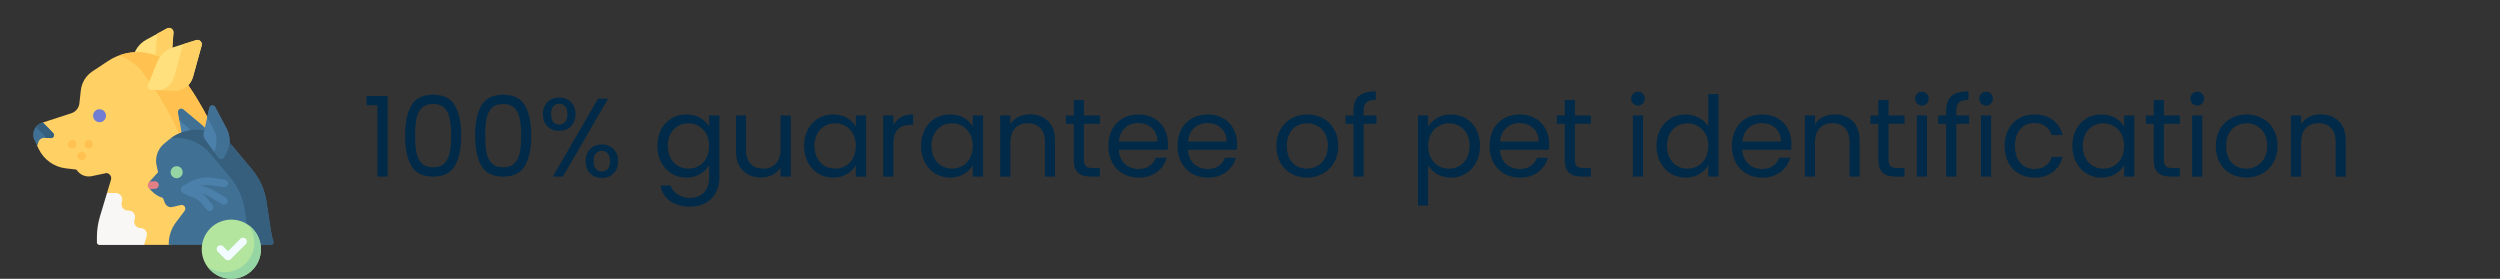 <svg width="269" height="30" viewBox="0 0 269 30" fill="none" xmlns="http://www.w3.org/2000/svg">
<rect x="0" y="0" width="269" height="30" fill="#333333" stroke="none"/>
<g clip-path="url(#clip0_12_1467)">
<path d="M14.239 9.232L16.666 8.875C17.611 8.736 18.332 7.961 18.403 7.01L18.665 3.511C18.693 3.136 18.294 2.879 17.964 3.059L15.746 4.27C14.988 4.684 14.455 5.416 14.295 6.264L13.816 8.791C13.768 9.044 13.984 9.269 14.239 9.232Z" fill="#FFE07D"/>
<path d="M17.964 3.059L16.909 3.635L16.66 6.965C16.588 7.917 15.867 8.692 14.923 8.83L13.833 8.991C13.892 9.149 14.055 9.259 14.239 9.232L16.667 8.875C17.611 8.736 18.332 7.961 18.404 7.01L18.665 3.511C18.693 3.136 18.295 2.879 17.964 3.059Z" fill="#FFD064"/>
<path d="M9.867 18.955L11.465 18.619C11.815 18.659 12.043 19.006 11.942 19.342L11.513 20.767L15.504 26.351H18.157L28.19 24.386L22.505 12.979C21.658 11.279 20.658 9.661 19.517 8.143C17.778 5.534 14.257 4.824 11.643 6.555L9.949 7.676C9.246 8.141 8.787 8.895 8.695 9.732L8.543 11.12C8.488 11.616 8.148 12.034 7.674 12.188L4.612 13.181L3.985 15.655L4.167 16.034C4.72 17.184 5.824 17.97 7.092 18.116L8.154 18.238C8.2 18.243 8.242 18.267 8.268 18.306C8.618 18.826 9.249 19.085 9.867 18.955Z" fill="#FFD064"/>
<path d="M22.505 12.979C21.658 11.279 20.658 9.661 19.517 8.143C18.029 5.911 15.237 5.069 12.824 5.956C13.921 6.357 14.904 7.097 15.601 8.143C16.742 9.661 17.742 11.279 18.589 12.979L25.009 25.858L28.19 24.386L22.505 12.979Z" fill="#FFC250"/>
<path d="M22.674 16.383L22.719 15.795C22.786 14.905 22.419 14.038 21.735 13.466L19.716 11.78C19.475 11.579 19.113 11.787 19.166 12.097L19.636 14.841C19.676 15.072 19.812 15.275 20.01 15.399L22.069 16.689C22.322 16.847 22.652 16.68 22.674 16.383Z" fill="#4A80AA"/>
<path d="M21.735 13.466L19.716 11.78C19.475 11.579 19.113 11.787 19.166 12.097L19.312 12.949L20.099 13.606C20.784 14.178 21.15 15.045 21.083 15.934L21.073 16.065L22.069 16.689C22.322 16.847 22.652 16.68 22.674 16.383L22.719 15.795C22.786 14.905 22.419 14.038 21.735 13.466Z" fill="#407093"/>
<path d="M16.388 20.62C16.684 20.917 17.047 21.138 17.446 21.266C17.501 21.283 17.545 21.325 17.566 21.379L17.737 21.827C17.855 22.137 18.172 22.336 18.5 22.282C18.516 22.279 18.532 22.276 18.549 22.272L19.451 22.062C19.814 21.977 20.085 22.393 19.861 22.692L18.93 23.928C18.401 24.63 18.134 25.486 18.157 26.351H29.163C29.346 26.351 29.477 26.173 29.421 25.998C29.306 25.643 29.22 25.278 29.163 24.908L28.671 21.67C28.479 20.41 27.946 19.227 27.129 18.248L25 15.7C24.293 14.855 23.317 14.278 22.236 14.067L22.122 14.045C20.709 13.768 19.246 14.142 18.137 15.062L17.66 15.458C16.97 16.031 16.657 16.941 16.851 17.817L17.008 18.531L16.09 19.542L16.125 20.356L16.388 20.62Z" fill="#407093"/>
<path d="M10.712 13.15C11.098 13.15 11.41 12.838 11.41 12.452C11.41 12.066 11.098 11.754 10.712 11.754C10.326 11.754 10.014 12.066 10.014 12.452C10.014 12.838 10.326 13.15 10.712 13.15Z" fill="#707DD3"/>
<path d="M3.697 15.056L3.985 15.655L4.137 15.252C4.235 14.992 4.488 14.823 4.766 14.832L5.481 14.857C5.768 14.867 5.92 14.522 5.72 14.317L4.612 13.181L4.482 13.223C3.719 13.47 3.35 14.333 3.697 15.056Z" fill="#407093"/>
<path d="M5.72 14.317L4.612 13.181L4.482 13.223C4.227 13.305 4.017 13.457 3.862 13.648L4.788 14.598C4.857 14.668 4.891 14.752 4.899 14.837L5.481 14.857C5.768 14.867 5.92 14.522 5.72 14.317Z" fill="#365E7D"/>
<path d="M7.772 15.975C8.025 15.975 8.23 15.77 8.23 15.517C8.23 15.264 8.025 15.059 7.772 15.059C7.519 15.059 7.314 15.264 7.314 15.517C7.314 15.77 7.519 15.975 7.772 15.975Z" fill="#FFC250"/>
<path d="M9.542 15.975C9.795 15.975 10 15.77 10 15.517C10 15.264 9.795 15.059 9.542 15.059C9.29 15.059 9.084 15.264 9.084 15.517C9.084 15.77 9.29 15.975 9.542 15.975Z" fill="#FFC250"/>
<path d="M8.798 17.246C9.051 17.246 9.256 17.041 9.256 16.788C9.256 16.535 9.051 16.33 8.798 16.33C8.545 16.33 8.34 16.535 8.34 16.788C8.34 17.041 8.545 17.246 8.798 17.246Z" fill="#FFC250"/>
<path d="M19.01 19.18C19.368 19.18 19.659 18.889 19.659 18.531C19.659 18.172 19.368 17.882 19.01 17.882C18.651 17.882 18.361 18.172 18.361 18.531C18.361 18.889 18.651 19.18 19.01 19.18Z" fill="#95D6A4"/>
<path d="M16.643 19.501L16.09 19.542L16.033 19.605C15.876 19.777 15.861 20.036 15.996 20.226L16.125 20.356L16.703 20.313C16.928 20.296 17.096 20.101 17.079 19.877C17.063 19.653 16.868 19.485 16.643 19.501Z" fill="#E28086"/>
<path d="M16.249 9.652L17.3 9.703L19.054 9.475C19.054 9.475 19.855 9.569 20.252 9.167C20.49 8.925 20.67 8.622 20.765 8.277L21.699 4.896C21.799 4.533 21.458 4.203 21.099 4.316L18.688 5.075C17.864 5.334 17.2 5.949 16.878 6.751L15.92 9.138C15.824 9.377 15.992 9.639 16.249 9.652Z" fill="#FFE07D"/>
<path d="M21.099 4.316L19.685 4.761C19.685 4.805 19.68 4.85 19.667 4.896L18.733 8.277C18.537 8.987 17.982 9.519 17.3 9.703L18.7 9.771C19.653 9.818 20.511 9.197 20.765 8.277L21.699 4.896C21.799 4.533 21.458 4.203 21.099 4.316Z" fill="#FFD064"/>
<path d="M19.78 14.907L19.893 14.929C20.974 15.14 21.95 15.717 22.657 16.562L24.786 19.11C25.603 20.089 26.137 21.272 26.328 22.532L26.821 25.77C26.85 25.965 26.889 26.159 26.935 26.352H29.163C29.346 26.352 29.477 26.173 29.421 25.998C29.306 25.643 29.22 25.278 29.163 24.908L28.671 21.67C28.48 20.41 27.946 19.227 27.129 18.248L25 15.7C24.293 14.855 23.317 14.278 22.236 14.067L22.123 14.045C20.83 13.792 19.497 14.083 18.431 14.837C18.877 14.797 19.331 14.819 19.78 14.907Z" fill="#365E7D"/>
<path d="M24.077 16.297C24.077 16.297 24.663 15.713 24.692 15.366C24.735 14.847 24.631 14.32 24.382 13.847L23.153 11.522C23.006 11.244 22.593 11.299 22.524 11.606L21.918 14.324C21.867 14.553 21.916 14.792 22.053 14.982L23.05 16.372L24.077 16.297Z" fill="#4A80AA"/>
<path d="M24.382 13.848L23.153 11.522C23.006 11.244 22.593 11.3 22.524 11.606L22.302 12.601L22.993 13.908C23.398 14.676 23.418 15.588 23.049 16.372L23.469 16.956C23.642 17.198 24.011 17.169 24.145 16.903L24.409 16.375C24.808 15.578 24.798 14.636 24.382 13.848Z" fill="#407093"/>
<path d="M24.891 30C26.65 30 28.076 28.574 28.076 26.815C28.076 25.056 26.65 23.63 24.891 23.63C23.132 23.63 21.706 25.056 21.706 26.815C21.706 28.574 23.132 30 24.891 30Z" fill="#B3E59F"/>
<path d="M26.759 24.235C27.139 24.76 27.364 25.405 27.364 26.103C27.364 27.862 25.938 29.288 24.179 29.288C23.481 29.288 22.836 29.063 22.311 28.683C22.89 29.481 23.83 30 24.891 30C26.65 30 28.076 28.574 28.076 26.815C28.076 25.753 27.557 24.814 26.759 24.235Z" fill="#95D6A4"/>
<path d="M24.533 28.013C24.425 28.013 24.322 27.97 24.245 27.894L23.434 27.083C23.275 26.924 23.275 26.666 23.434 26.507C23.593 26.348 23.851 26.348 24.01 26.507L24.533 27.03L25.869 25.694C26.028 25.535 26.285 25.535 26.444 25.694C26.603 25.853 26.603 26.111 26.444 26.27L24.821 27.894C24.744 27.97 24.641 28.013 24.533 28.013Z" fill="#F2FBFF"/>
<path d="M15.781 25.416C15.911 24.977 15.582 24.537 15.125 24.537C14.675 24.537 14.348 24.11 14.464 23.676L14.507 23.512C14.623 23.078 14.296 22.651 13.846 22.651H13.755C13.317 22.651 12.992 22.247 13.086 21.82L13.135 21.599C13.229 21.172 12.904 20.767 12.466 20.767H11.513L10.759 23.273C10.539 24.004 10.427 24.764 10.427 25.527V26.08C10.427 26.23 10.548 26.352 10.698 26.352H15.504L15.781 25.416Z" fill="#F9F6F6"/>
<path d="M22.703 19.942L24.087 20.132C24.31 20.163 24.515 20.007 24.546 19.784C24.577 19.562 24.421 19.356 24.198 19.326L22.814 19.135C22.045 19.029 21.273 19.159 20.578 19.51L19.724 19.947C19.555 20.034 19.451 20.213 19.459 20.403C19.468 20.593 19.587 20.762 19.764 20.833L20.713 21.217C21.125 21.379 21.491 21.645 21.771 21.987L22.244 22.564C22.325 22.662 22.441 22.713 22.559 22.713C22.65 22.713 22.741 22.682 22.817 22.62C22.991 22.478 23.016 22.221 22.873 22.047L22.4 21.471C22.213 21.243 21.997 21.041 21.76 20.869C22.083 20.941 22.394 21.065 22.679 21.238L23.893 21.976C23.959 22.016 24.032 22.035 24.104 22.035C24.241 22.035 24.375 21.965 24.452 21.839C24.569 21.647 24.508 21.397 24.316 21.28L23.102 20.543C22.627 20.254 22.096 20.073 21.547 20.009C21.922 19.912 22.313 19.888 22.703 19.942Z" fill="#4A80AA"/>
</g>
<path d="M39.456 11.32V10.324H41.712V19H40.608V11.32H39.456ZM43.588 14.572C43.588 13.196 43.812 12.124 44.26 11.356C44.708 10.58 45.492 10.192 46.612 10.192C47.724 10.192 48.504 10.58 48.952 11.356C49.4 12.124 49.624 13.196 49.624 14.572C49.624 15.972 49.4 17.06 48.952 17.836C48.504 18.612 47.724 19 46.612 19C45.492 19 44.708 18.612 44.26 17.836C43.812 17.06 43.588 15.972 43.588 14.572ZM48.544 14.572C48.544 13.876 48.496 13.288 48.4 12.808C48.312 12.32 48.124 11.928 47.836 11.632C47.556 11.336 47.148 11.188 46.612 11.188C46.068 11.188 45.652 11.336 45.364 11.632C45.084 11.928 44.896 12.32 44.8 12.808C44.712 13.288 44.668 13.876 44.668 14.572C44.668 15.292 44.712 15.896 44.8 16.384C44.896 16.872 45.084 17.264 45.364 17.56C45.652 17.856 46.068 18.004 46.612 18.004C47.148 18.004 47.556 17.856 47.836 17.56C48.124 17.264 48.312 16.872 48.4 16.384C48.496 15.896 48.544 15.292 48.544 14.572ZM51.123 14.572C51.123 13.196 51.347 12.124 51.795 11.356C52.243 10.58 53.027 10.192 54.147 10.192C55.259 10.192 56.039 10.58 56.487 11.356C56.935 12.124 57.159 13.196 57.159 14.572C57.159 15.972 56.935 17.06 56.487 17.836C56.039 18.612 55.259 19 54.147 19C53.027 19 52.243 18.612 51.795 17.836C51.347 17.06 51.123 15.972 51.123 14.572ZM56.079 14.572C56.079 13.876 56.031 13.288 55.935 12.808C55.847 12.32 55.659 11.928 55.371 11.632C55.091 11.336 54.683 11.188 54.147 11.188C53.603 11.188 53.187 11.336 52.899 11.632C52.619 11.928 52.431 12.32 52.335 12.808C52.247 13.288 52.203 13.876 52.203 14.572C52.203 15.292 52.247 15.896 52.335 16.384C52.431 16.872 52.619 17.264 52.899 17.56C53.187 17.856 53.603 18.004 54.147 18.004C54.683 18.004 55.091 17.856 55.371 17.56C55.659 17.264 55.847 16.872 55.935 16.384C56.031 15.896 56.079 15.292 56.079 14.572ZM58.418 12.28C58.418 11.736 58.582 11.304 58.91 10.984C59.238 10.656 59.658 10.492 60.17 10.492C60.682 10.492 61.102 10.656 61.43 10.984C61.758 11.304 61.922 11.736 61.922 12.28C61.922 12.832 61.758 13.272 61.43 13.6C61.102 13.92 60.682 14.08 60.17 14.08C59.658 14.08 59.238 13.92 58.91 13.6C58.582 13.272 58.418 12.832 58.418 12.28ZM65.426 10.624L60.566 19H59.486L64.346 10.624H65.426ZM60.17 11.164C59.898 11.164 59.682 11.26 59.522 11.452C59.37 11.636 59.294 11.912 59.294 12.28C59.294 12.648 59.37 12.928 59.522 13.12C59.682 13.312 59.898 13.408 60.17 13.408C60.442 13.408 60.658 13.312 60.818 13.12C60.978 12.92 61.058 12.64 61.058 12.28C61.058 11.912 60.978 11.636 60.818 11.452C60.658 11.26 60.442 11.164 60.17 11.164ZM63.014 17.344C63.014 16.792 63.178 16.356 63.506 16.036C63.834 15.708 64.254 15.544 64.766 15.544C65.278 15.544 65.694 15.708 66.014 16.036C66.342 16.356 66.506 16.792 66.506 17.344C66.506 17.888 66.342 18.324 66.014 18.652C65.694 18.98 65.278 19.144 64.766 19.144C64.254 19.144 63.834 18.984 63.506 18.664C63.178 18.336 63.014 17.896 63.014 17.344ZM64.754 16.228C64.482 16.228 64.266 16.324 64.106 16.516C63.946 16.7 63.866 16.976 63.866 17.344C63.866 17.704 63.946 17.98 64.106 18.172C64.266 18.356 64.482 18.448 64.754 18.448C65.026 18.448 65.242 18.356 65.402 18.172C65.562 17.98 65.642 17.704 65.642 17.344C65.642 16.976 65.562 16.7 65.402 16.516C65.242 16.324 65.026 16.228 64.754 16.228ZM73.855 12.316C74.423 12.316 74.919 12.44 75.343 12.688C75.775 12.936 76.095 13.248 76.303 13.624V12.424H77.407V19.144C77.407 19.744 77.279 20.276 77.023 20.74C76.767 21.212 76.399 21.58 75.919 21.844C75.447 22.108 74.895 22.24 74.263 22.24C73.399 22.24 72.679 22.036 72.103 21.628C71.527 21.22 71.187 20.664 71.083 19.96H72.163C72.283 20.36 72.531 20.68 72.907 20.92C73.283 21.168 73.735 21.292 74.263 21.292C74.863 21.292 75.351 21.104 75.727 20.728C76.111 20.352 76.303 19.824 76.303 19.144V17.764C76.087 18.148 75.767 18.468 75.343 18.724C74.919 18.98 74.423 19.108 73.855 19.108C73.271 19.108 72.739 18.964 72.259 18.676C71.787 18.388 71.415 17.984 71.143 17.464C70.871 16.944 70.735 16.352 70.735 15.688C70.735 15.016 70.871 14.428 71.143 13.924C71.415 13.412 71.787 13.016 72.259 12.736C72.739 12.456 73.271 12.316 73.855 12.316ZM76.303 15.7C76.303 15.204 76.203 14.772 76.003 14.404C75.803 14.036 75.531 13.756 75.187 13.564C74.851 13.364 74.479 13.264 74.071 13.264C73.663 13.264 73.291 13.36 72.955 13.552C72.619 13.744 72.351 14.024 72.151 14.392C71.951 14.76 71.851 15.192 71.851 15.688C71.851 16.192 71.951 16.632 72.151 17.008C72.351 17.376 72.619 17.66 72.955 17.86C73.291 18.052 73.663 18.148 74.071 18.148C74.479 18.148 74.851 18.052 75.187 17.86C75.531 17.66 75.803 17.376 76.003 17.008C76.203 16.632 76.303 16.196 76.303 15.7ZM85.084 12.424V19H83.992V18.028C83.784 18.364 83.492 18.628 83.116 18.82C82.748 19.004 82.34 19.096 81.892 19.096C81.38 19.096 80.92 18.992 80.512 18.784C80.104 18.568 79.78 18.248 79.54 17.824C79.308 17.4 79.192 16.884 79.192 16.276V12.424H80.272V16.132C80.272 16.78 80.436 17.28 80.764 17.632C81.092 17.976 81.54 18.148 82.108 18.148C82.692 18.148 83.152 17.968 83.488 17.608C83.824 17.248 83.992 16.724 83.992 16.036V12.424H85.084ZM86.52 15.688C86.52 15.016 86.656 14.428 86.928 13.924C87.2 13.412 87.572 13.016 88.044 12.736C88.524 12.456 89.056 12.316 89.64 12.316C90.216 12.316 90.716 12.44 91.14 12.688C91.564 12.936 91.88 13.248 92.088 13.624V12.424H93.192V19H92.088V17.776C91.872 18.16 91.548 18.48 91.116 18.736C90.692 18.984 90.196 19.108 89.628 19.108C89.044 19.108 88.516 18.964 88.044 18.676C87.572 18.388 87.2 17.984 86.928 17.464C86.656 16.944 86.52 16.352 86.52 15.688ZM92.088 15.7C92.088 15.204 91.988 14.772 91.788 14.404C91.588 14.036 91.316 13.756 90.972 13.564C90.636 13.364 90.264 13.264 89.856 13.264C89.448 13.264 89.076 13.36 88.74 13.552C88.404 13.744 88.136 14.024 87.936 14.392C87.736 14.76 87.636 15.192 87.636 15.688C87.636 16.192 87.736 16.632 87.936 17.008C88.136 17.376 88.404 17.66 88.74 17.86C89.076 18.052 89.448 18.148 89.856 18.148C90.264 18.148 90.636 18.052 90.972 17.86C91.316 17.66 91.588 17.376 91.788 17.008C91.988 16.632 92.088 16.196 92.088 15.7ZM96.129 13.492C96.321 13.116 96.593 12.824 96.945 12.616C97.305 12.408 97.741 12.304 98.253 12.304V13.432H97.965C96.741 13.432 96.129 14.096 96.129 15.424V19H95.037V12.424H96.129V13.492ZM99.106 15.688C99.106 15.016 99.242 14.428 99.514 13.924C99.786 13.412 100.158 13.016 100.63 12.736C101.11 12.456 101.642 12.316 102.226 12.316C102.802 12.316 103.302 12.44 103.726 12.688C104.15 12.936 104.466 13.248 104.674 13.624V12.424H105.778V19H104.674V17.776C104.458 18.16 104.134 18.48 103.702 18.736C103.278 18.984 102.782 19.108 102.214 19.108C101.63 19.108 101.102 18.964 100.63 18.676C100.158 18.388 99.786 17.984 99.514 17.464C99.242 16.944 99.106 16.352 99.106 15.688ZM104.674 15.7C104.674 15.204 104.574 14.772 104.374 14.404C104.174 14.036 103.902 13.756 103.558 13.564C103.222 13.364 102.85 13.264 102.442 13.264C102.034 13.264 101.662 13.36 101.326 13.552C100.99 13.744 100.722 14.024 100.522 14.392C100.322 14.76 100.222 15.192 100.222 15.688C100.222 16.192 100.322 16.632 100.522 17.008C100.722 17.376 100.99 17.66 101.326 17.86C101.662 18.052 102.034 18.148 102.442 18.148C102.85 18.148 103.222 18.052 103.558 17.86C103.902 17.66 104.174 17.376 104.374 17.008C104.574 16.632 104.674 16.196 104.674 15.7ZM110.827 12.304C111.627 12.304 112.275 12.548 112.771 13.036C113.267 13.516 113.515 14.212 113.515 15.124V19H112.435V15.28C112.435 14.624 112.271 14.124 111.943 13.78C111.615 13.428 111.167 13.252 110.599 13.252C110.023 13.252 109.563 13.432 109.219 13.792C108.883 14.152 108.715 14.676 108.715 15.364V19H107.623V12.424H108.715V13.36C108.931 13.024 109.223 12.764 109.591 12.58C109.967 12.396 110.379 12.304 110.827 12.304ZM116.631 13.324V17.2C116.631 17.52 116.699 17.748 116.835 17.884C116.971 18.012 117.207 18.076 117.543 18.076H118.347V19H117.363C116.755 19 116.299 18.86 115.995 18.58C115.691 18.3 115.539 17.84 115.539 17.2V13.324H114.687V12.424H115.539V10.768H116.631V12.424H118.347V13.324H116.631ZM125.67 15.46C125.67 15.668 125.658 15.888 125.634 16.12H120.378C120.418 16.768 120.638 17.276 121.038 17.644C121.446 18.004 121.938 18.184 122.514 18.184C122.986 18.184 123.378 18.076 123.69 17.86C124.01 17.636 124.234 17.34 124.362 16.972H125.538C125.362 17.604 125.01 18.12 124.482 18.52C123.954 18.912 123.298 19.108 122.514 19.108C121.89 19.108 121.33 18.968 120.834 18.688C120.346 18.408 119.962 18.012 119.682 17.5C119.402 16.98 119.262 16.38 119.262 15.7C119.262 15.02 119.398 14.424 119.67 13.912C119.942 13.4 120.322 13.008 120.81 12.736C121.306 12.456 121.874 12.316 122.514 12.316C123.138 12.316 123.69 12.452 124.17 12.724C124.65 12.996 125.018 13.372 125.274 13.852C125.538 14.324 125.67 14.86 125.67 15.46ZM124.542 15.232C124.542 14.816 124.45 14.46 124.266 14.164C124.082 13.86 123.83 13.632 123.51 13.48C123.198 13.32 122.85 13.24 122.466 13.24C121.914 13.24 121.442 13.416 121.05 13.768C120.666 14.12 120.446 14.608 120.39 15.232H124.542ZM133.112 15.46C133.112 15.668 133.1 15.888 133.076 16.12H127.82C127.86 16.768 128.08 17.276 128.48 17.644C128.888 18.004 129.38 18.184 129.956 18.184C130.428 18.184 130.82 18.076 131.132 17.86C131.452 17.636 131.676 17.34 131.804 16.972H132.98C132.804 17.604 132.452 18.12 131.924 18.52C131.396 18.912 130.74 19.108 129.956 19.108C129.332 19.108 128.772 18.968 128.276 18.688C127.788 18.408 127.404 18.012 127.124 17.5C126.844 16.98 126.704 16.38 126.704 15.7C126.704 15.02 126.84 14.424 127.112 13.912C127.384 13.4 127.764 13.008 128.252 12.736C128.748 12.456 129.316 12.316 129.956 12.316C130.58 12.316 131.132 12.452 131.612 12.724C132.092 12.996 132.46 13.372 132.716 13.852C132.98 14.324 133.112 14.86 133.112 15.46ZM131.984 15.232C131.984 14.816 131.892 14.46 131.708 14.164C131.524 13.86 131.272 13.632 130.952 13.48C130.64 13.32 130.292 13.24 129.908 13.24C129.356 13.24 128.884 13.416 128.492 13.768C128.108 14.12 127.888 14.608 127.832 15.232H131.984ZM140.62 19.108C140.004 19.108 139.444 18.968 138.94 18.688C138.444 18.408 138.052 18.012 137.764 17.5C137.484 16.98 137.344 16.38 137.344 15.7C137.344 15.028 137.488 14.436 137.776 13.924C138.072 13.404 138.472 13.008 138.976 12.736C139.48 12.456 140.044 12.316 140.668 12.316C141.292 12.316 141.856 12.456 142.36 12.736C142.864 13.008 143.26 13.4 143.548 13.912C143.844 14.424 143.992 15.02 143.992 15.7C143.992 16.38 143.84 16.98 143.536 17.5C143.24 18.012 142.836 18.408 142.324 18.688C141.812 18.968 141.244 19.108 140.62 19.108ZM140.62 18.148C141.012 18.148 141.38 18.056 141.724 17.872C142.068 17.688 142.344 17.412 142.552 17.044C142.768 16.676 142.876 16.228 142.876 15.7C142.876 15.172 142.772 14.724 142.564 14.356C142.356 13.988 142.084 13.716 141.748 13.54C141.412 13.356 141.048 13.264 140.656 13.264C140.256 13.264 139.888 13.356 139.552 13.54C139.224 13.716 138.96 13.988 138.76 14.356C138.56 14.724 138.46 15.172 138.46 15.7C138.46 16.236 138.556 16.688 138.748 17.056C138.948 17.424 139.212 17.7 139.54 17.884C139.868 18.06 140.228 18.148 140.62 18.148ZM148.104 13.324H146.724V19H145.632V13.324H144.78V12.424H145.632V11.956C145.632 11.22 145.82 10.684 146.196 10.348C146.58 10.004 147.192 9.832 148.032 9.832V10.744C147.552 10.744 147.212 10.84 147.012 11.032C146.82 11.216 146.724 11.524 146.724 11.956V12.424H148.104V13.324ZM153.668 13.636C153.884 13.26 154.204 12.948 154.628 12.7C155.06 12.444 155.56 12.316 156.128 12.316C156.712 12.316 157.24 12.456 157.712 12.736C158.192 13.016 158.568 13.412 158.84 13.924C159.112 14.428 159.248 15.016 159.248 15.688C159.248 16.352 159.112 16.944 158.84 17.464C158.568 17.984 158.192 18.388 157.712 18.676C157.24 18.964 156.712 19.108 156.128 19.108C155.568 19.108 155.072 18.984 154.64 18.736C154.216 18.48 153.892 18.164 153.668 17.788V22.12H152.576V12.424H153.668V13.636ZM158.132 15.688C158.132 15.192 158.032 14.76 157.832 14.392C157.632 14.024 157.36 13.744 157.016 13.552C156.68 13.36 156.308 13.264 155.9 13.264C155.5 13.264 155.128 13.364 154.784 13.564C154.448 13.756 154.176 14.04 153.968 14.416C153.768 14.784 153.668 15.212 153.668 15.7C153.668 16.196 153.768 16.632 153.968 17.008C154.176 17.376 154.448 17.66 154.784 17.86C155.128 18.052 155.5 18.148 155.9 18.148C156.308 18.148 156.68 18.052 157.016 17.86C157.36 17.66 157.632 17.376 157.832 17.008C158.032 16.632 158.132 16.192 158.132 15.688ZM166.686 15.46C166.686 15.668 166.674 15.888 166.65 16.12H161.394C161.434 16.768 161.654 17.276 162.054 17.644C162.462 18.004 162.954 18.184 163.53 18.184C164.002 18.184 164.394 18.076 164.706 17.86C165.026 17.636 165.25 17.34 165.378 16.972H166.554C166.378 17.604 166.026 18.12 165.498 18.52C164.97 18.912 164.314 19.108 163.53 19.108C162.906 19.108 162.346 18.968 161.85 18.688C161.362 18.408 160.978 18.012 160.698 17.5C160.418 16.98 160.278 16.38 160.278 15.7C160.278 15.02 160.414 14.424 160.686 13.912C160.958 13.4 161.338 13.008 161.826 12.736C162.322 12.456 162.89 12.316 163.53 12.316C164.154 12.316 164.706 12.452 165.186 12.724C165.666 12.996 166.034 13.372 166.29 13.852C166.554 14.324 166.686 14.86 166.686 15.46ZM165.558 15.232C165.558 14.816 165.466 14.46 165.282 14.164C165.098 13.86 164.846 13.632 164.526 13.48C164.214 13.32 163.866 13.24 163.482 13.24C162.93 13.24 162.458 13.416 162.066 13.768C161.682 14.12 161.462 14.608 161.406 15.232H165.558ZM169.459 13.324V17.2C169.459 17.52 169.527 17.748 169.663 17.884C169.799 18.012 170.035 18.076 170.371 18.076H171.175V19H170.191C169.583 19 169.127 18.86 168.823 18.58C168.519 18.3 168.367 17.84 168.367 17.2V13.324H167.515V12.424H168.367V10.768H169.459V12.424H171.175V13.324H169.459ZM176.261 11.356C176.053 11.356 175.877 11.284 175.733 11.14C175.589 10.996 175.517 10.82 175.517 10.612C175.517 10.404 175.589 10.228 175.733 10.084C175.877 9.94 176.053 9.868 176.261 9.868C176.461 9.868 176.629 9.94 176.765 10.084C176.909 10.228 176.981 10.404 176.981 10.612C176.981 10.82 176.909 10.996 176.765 11.14C176.629 11.284 176.461 11.356 176.261 11.356ZM176.789 12.424V19H175.697V12.424H176.789ZM178.243 15.688C178.243 15.016 178.379 14.428 178.651 13.924C178.923 13.412 179.295 13.016 179.767 12.736C180.247 12.456 180.783 12.316 181.375 12.316C181.887 12.316 182.363 12.436 182.803 12.676C183.243 12.908 183.579 13.216 183.811 13.6V10.12H184.915V19H183.811V17.764C183.595 18.156 183.275 18.48 182.851 18.736C182.427 18.984 181.931 19.108 181.363 19.108C180.779 19.108 180.247 18.964 179.767 18.676C179.295 18.388 178.923 17.984 178.651 17.464C178.379 16.944 178.243 16.352 178.243 15.688ZM183.811 15.7C183.811 15.204 183.711 14.772 183.511 14.404C183.311 14.036 183.039 13.756 182.695 13.564C182.359 13.364 181.987 13.264 181.579 13.264C181.171 13.264 180.799 13.36 180.463 13.552C180.127 13.744 179.859 14.024 179.659 14.392C179.459 14.76 179.359 15.192 179.359 15.688C179.359 16.192 179.459 16.632 179.659 17.008C179.859 17.376 180.127 17.66 180.463 17.86C180.799 18.052 181.171 18.148 181.579 18.148C181.987 18.148 182.359 18.052 182.695 17.86C183.039 17.66 183.311 17.376 183.511 17.008C183.711 16.632 183.811 16.196 183.811 15.7ZM192.76 15.46C192.76 15.668 192.748 15.888 192.724 16.12H187.468C187.508 16.768 187.728 17.276 188.128 17.644C188.536 18.004 189.028 18.184 189.604 18.184C190.076 18.184 190.468 18.076 190.78 17.86C191.1 17.636 191.324 17.34 191.452 16.972H192.628C192.452 17.604 192.1 18.12 191.572 18.52C191.044 18.912 190.388 19.108 189.604 19.108C188.98 19.108 188.42 18.968 187.924 18.688C187.436 18.408 187.052 18.012 186.772 17.5C186.492 16.98 186.352 16.38 186.352 15.7C186.352 15.02 186.488 14.424 186.76 13.912C187.032 13.4 187.412 13.008 187.9 12.736C188.396 12.456 188.964 12.316 189.604 12.316C190.228 12.316 190.78 12.452 191.26 12.724C191.74 12.996 192.108 13.372 192.364 13.852C192.628 14.324 192.76 14.86 192.76 15.46ZM191.632 15.232C191.632 14.816 191.54 14.46 191.356 14.164C191.172 13.86 190.92 13.632 190.6 13.48C190.288 13.32 189.94 13.24 189.556 13.24C189.004 13.24 188.532 13.416 188.14 13.768C187.756 14.12 187.536 14.608 187.48 15.232H191.632ZM197.405 12.304C198.205 12.304 198.853 12.548 199.349 13.036C199.845 13.516 200.093 14.212 200.093 15.124V19H199.013V15.28C199.013 14.624 198.849 14.124 198.521 13.78C198.193 13.428 197.745 13.252 197.177 13.252C196.601 13.252 196.141 13.432 195.797 13.792C195.461 14.152 195.293 14.676 195.293 15.364V19H194.201V12.424H195.293V13.36C195.509 13.024 195.801 12.764 196.169 12.58C196.545 12.396 196.957 12.304 197.405 12.304ZM203.209 13.324V17.2C203.209 17.52 203.277 17.748 203.413 17.884C203.549 18.012 203.785 18.076 204.121 18.076H204.925V19H203.941C203.333 19 202.877 18.86 202.573 18.58C202.269 18.3 202.117 17.84 202.117 17.2V13.324H201.265V12.424H202.117V10.768H203.209V12.424H204.925V13.324H203.209ZM206.812 11.356C206.604 11.356 206.428 11.284 206.284 11.14C206.14 10.996 206.068 10.82 206.068 10.612C206.068 10.404 206.14 10.228 206.284 10.084C206.428 9.94 206.604 9.868 206.812 9.868C207.012 9.868 207.18 9.94 207.316 10.084C207.46 10.228 207.532 10.404 207.532 10.612C207.532 10.82 207.46 10.996 207.316 11.14C207.18 11.284 207.012 11.356 206.812 11.356ZM207.34 12.424V19H206.248V12.424H207.34ZM211.877 13.324H210.497V19H209.405V13.324H208.553V12.424H209.405V11.956C209.405 11.22 209.593 10.684 209.969 10.348C210.353 10.004 210.965 9.832 211.805 9.832V10.744C211.325 10.744 210.985 10.84 210.785 11.032C210.593 11.216 210.497 11.524 210.497 11.956V12.424H211.877V13.324ZM213.715 11.356C213.507 11.356 213.331 11.284 213.187 11.14C213.043 10.996 212.971 10.82 212.971 10.612C212.971 10.404 213.043 10.228 213.187 10.084C213.331 9.94 213.507 9.868 213.715 9.868C213.915 9.868 214.083 9.94 214.219 10.084C214.363 10.228 214.435 10.404 214.435 10.612C214.435 10.82 214.363 10.996 214.219 11.14C214.083 11.284 213.915 11.356 213.715 11.356ZM214.243 12.424V19H213.151V12.424H214.243ZM215.696 15.7C215.696 15.02 215.832 14.428 216.104 13.924C216.376 13.412 216.752 13.016 217.232 12.736C217.72 12.456 218.276 12.316 218.9 12.316C219.708 12.316 220.372 12.512 220.892 12.904C221.42 13.296 221.768 13.84 221.936 14.536H220.76C220.648 14.136 220.428 13.82 220.1 13.588C219.78 13.356 219.38 13.24 218.9 13.24C218.276 13.24 217.772 13.456 217.388 13.888C217.004 14.312 216.812 14.916 216.812 15.7C216.812 16.492 217.004 17.104 217.388 17.536C217.772 17.968 218.276 18.184 218.9 18.184C219.38 18.184 219.78 18.072 220.1 17.848C220.42 17.624 220.64 17.304 220.76 16.888H221.936C221.76 17.56 221.408 18.1 220.88 18.508C220.352 18.908 219.692 19.108 218.9 19.108C218.276 19.108 217.72 18.968 217.232 18.688C216.752 18.408 216.376 18.012 216.104 17.5C215.832 16.988 215.696 16.388 215.696 15.7ZM222.985 15.688C222.985 15.016 223.121 14.428 223.393 13.924C223.665 13.412 224.037 13.016 224.509 12.736C224.989 12.456 225.521 12.316 226.105 12.316C226.681 12.316 227.181 12.44 227.605 12.688C228.029 12.936 228.345 13.248 228.553 13.624V12.424H229.657V19H228.553V17.776C228.337 18.16 228.013 18.48 227.581 18.736C227.157 18.984 226.661 19.108 226.093 19.108C225.509 19.108 224.981 18.964 224.509 18.676C224.037 18.388 223.665 17.984 223.393 17.464C223.121 16.944 222.985 16.352 222.985 15.688ZM228.553 15.7C228.553 15.204 228.453 14.772 228.253 14.404C228.053 14.036 227.781 13.756 227.437 13.564C227.101 13.364 226.729 13.264 226.321 13.264C225.913 13.264 225.541 13.36 225.205 13.552C224.869 13.744 224.601 14.024 224.401 14.392C224.201 14.76 224.101 15.192 224.101 15.688C224.101 16.192 224.201 16.632 224.401 17.008C224.601 17.376 224.869 17.66 225.205 17.86C225.541 18.052 225.913 18.148 226.321 18.148C226.729 18.148 227.101 18.052 227.437 17.86C227.781 17.66 228.053 17.376 228.253 17.008C228.453 16.632 228.553 16.196 228.553 15.7ZM232.834 13.324V17.2C232.834 17.52 232.902 17.748 233.038 17.884C233.174 18.012 233.41 18.076 233.746 18.076H234.55V19H233.566C232.958 19 232.502 18.86 232.198 18.58C231.894 18.3 231.742 17.84 231.742 17.2V13.324H230.89V12.424H231.742V10.768H232.834V12.424H234.55V13.324H232.834ZM236.437 11.356C236.229 11.356 236.053 11.284 235.909 11.14C235.765 10.996 235.693 10.82 235.693 10.612C235.693 10.404 235.765 10.228 235.909 10.084C236.053 9.94 236.229 9.868 236.437 9.868C236.637 9.868 236.805 9.94 236.941 10.084C237.085 10.228 237.157 10.404 237.157 10.612C237.157 10.82 237.085 10.996 236.941 11.14C236.805 11.284 236.637 11.356 236.437 11.356ZM236.965 12.424V19H235.873V12.424H236.965ZM241.694 19.108C241.078 19.108 240.518 18.968 240.014 18.688C239.518 18.408 239.126 18.012 238.838 17.5C238.558 16.98 238.418 16.38 238.418 15.7C238.418 15.028 238.562 14.436 238.85 13.924C239.146 13.404 239.546 13.008 240.05 12.736C240.554 12.456 241.118 12.316 241.742 12.316C242.366 12.316 242.93 12.456 243.434 12.736C243.938 13.008 244.334 13.4 244.622 13.912C244.918 14.424 245.066 15.02 245.066 15.7C245.066 16.38 244.914 16.98 244.61 17.5C244.314 18.012 243.91 18.408 243.398 18.688C242.886 18.968 242.318 19.108 241.694 19.108ZM241.694 18.148C242.086 18.148 242.454 18.056 242.798 17.872C243.142 17.688 243.418 17.412 243.626 17.044C243.842 16.676 243.95 16.228 243.95 15.7C243.95 15.172 243.846 14.724 243.638 14.356C243.43 13.988 243.158 13.716 242.822 13.54C242.486 13.356 242.122 13.264 241.73 13.264C241.33 13.264 240.962 13.356 240.626 13.54C240.298 13.716 240.034 13.988 239.834 14.356C239.634 14.724 239.534 15.172 239.534 15.7C239.534 16.236 239.63 16.688 239.822 17.056C240.022 17.424 240.286 17.7 240.614 17.884C240.942 18.06 241.302 18.148 241.694 18.148ZM249.706 12.304C250.506 12.304 251.154 12.548 251.65 13.036C252.146 13.516 252.394 14.212 252.394 15.124V19H251.314V15.28C251.314 14.624 251.15 14.124 250.822 13.78C250.494 13.428 250.046 13.252 249.478 13.252C248.902 13.252 248.442 13.432 248.098 13.792C247.762 14.152 247.594 14.676 247.594 15.364V19H246.502V12.424H247.594V13.36C247.81 13.024 248.102 12.764 248.47 12.58C248.846 12.396 249.258 12.304 249.706 12.304Z" fill="#002A48"/>
<defs>
<clipPath id="clip0_12_1467">
<rect width="27" height="27" fill="white" transform="translate(3 3)"/>
</clipPath>
</defs>
</svg>
